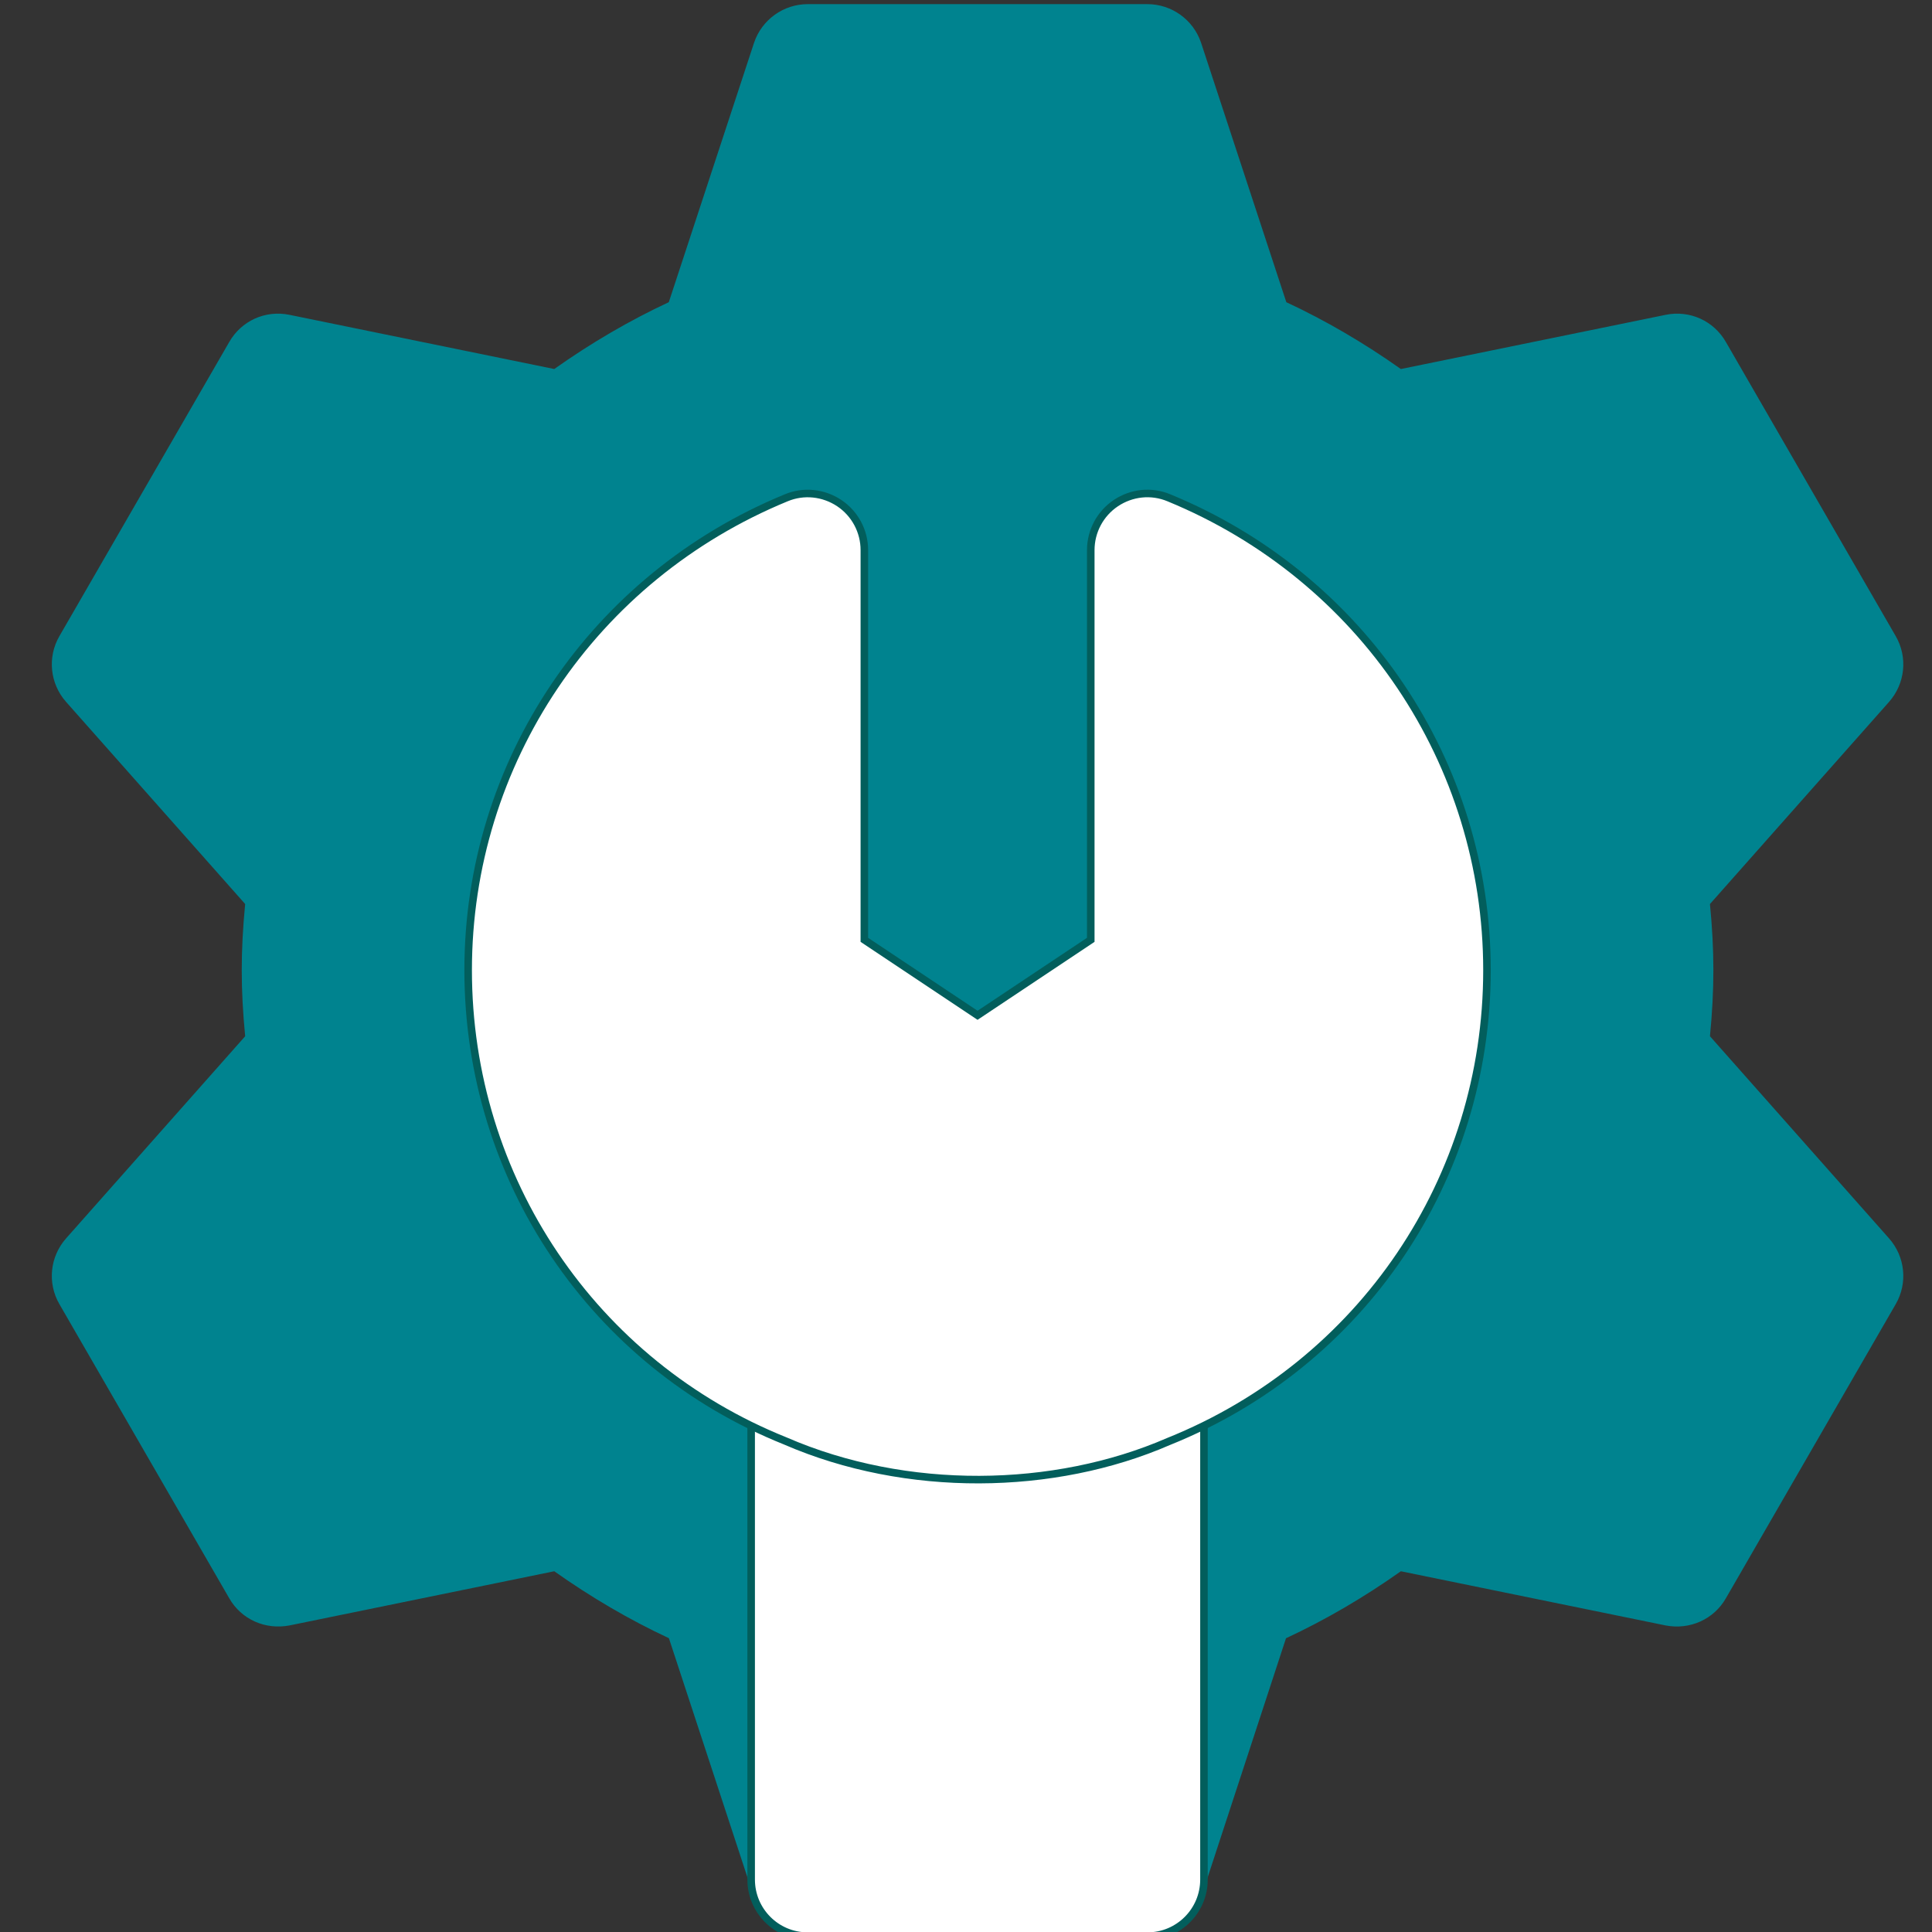 <?xml version="1.0" encoding="UTF-8" standalone="no"?>
<svg
   id="Capa_1"
   enable-background="new 0 0 512 512"
   height="512"
   viewBox="0 0 512 512"
   width="512"
   version="1.1"
   sodipodi:docname="admin_freepik.svg"
   inkscape:version="1.1 (c4e8f9ed74, 2021-05-24)"
   xmlns:inkscape="http://www.inkscape.org/namespaces/inkscape"
   xmlns:sodipodi="http://sodipodi.sourceforge.net/DTD/sodipodi-0.dtd"
   xmlns="http://www.w3.org/2000/svg"
   xmlns:svg="http://www.w3.org/2000/svg"
   xmlns:rdf="http://www.w3.org/1999/02/22-rdf-syntax-ns#"
   xmlns:cc="http://creativecommons.org/ns#"
   xmlns:dc="http://purl.org/dc/elements/1.1/">
  <rect x="0" y="0" width="512" height="512" fill="#333333" stroke="none"/>
  <defs
     id="defs35" />
  <sodipodi:namedview
     pagecolor="#ffffff"
     bordercolor="#666666"
     borderopacity="1"
     objecttolerance="10"
     gridtolerance="10"
     guidetolerance="10"
     inkscape:pageopacity="0"
     inkscape:pageshadow="2"
     inkscape:window-width="1920"
     inkscape:window-height="1004"
     id="namedview33"
     showgrid="false"
     inkscape:zoom="1.6367188"
     inkscape:cx="258.44391"
     inkscape:cy="255.99999"
     inkscape:window-x="0"
     inkscape:window-y="44"
     inkscape:window-maximized="1"
     inkscape:current-layer="g898"
     inkscape:pagecheckerboard="0" />
  <g
     id="g4"
     transform="translate(3.064,1.096)">
    <path
       d="m 196.762,501.746 -22.559,-68.705 c -10.43,-4.863 -20.596,-10.811 -30.381,-17.739 l -70.137,14.355 c -6.475,1.245 -12.803,-1.611 -15.996,-7.192 l -45,-77.93 c -3.252,-5.596 -2.52,-12.612 1.758,-17.446 L 61.908,273.52 c -1.197,-12.384 -1.22,-22.421 0,-35.039 L 14.447,184.912 c -4.277,-4.834 -5.01,-11.851 -1.758,-17.446 l 45,-77.93 c 3.193,-5.581 9.521,-8.525 15.996,-7.192 l 70.137,14.355 c 9.785,-6.929 19.951,-12.861 30.352,-17.71 L 196.762,10.255 C 198.813,4.131 204.555,0 211,0 h 90 c 6.445,0 12.188,4.131 14.238,10.254 l 22.588,68.734 c 10.4,4.849 20.566,10.781 30.352,17.71 l 70.137,-14.355 c 6.445,-1.333 12.803,1.611 15.996,7.192 l 45,77.93 c 3.252,5.596 2.52,12.612 -1.758,17.446 l -47.461,53.569 c 1.197,12.384 1.22,22.421 0,35.039 l 47.461,53.569 c 4.277,4.834 5.01,11.851 1.758,17.446 l -45,77.93 c -3.193,5.581 -9.551,8.438 -15.996,7.192 l -70.137,-14.355 c -9.814,6.943 -19.98,12.891 -30.439,17.754 l -22.5,68.676 z"
       fill="#4086f4"
       id="path2"
       style="fill:#00838f;fill-opacity:1" />
  </g>
  <g
     id="g898">
    <g
       id="g18"
       transform="translate(3.064,1.096)"
       style="fill:#ffffff;fill-opacity:1;stroke:#025e5c;stroke-width:2;stroke-miterlimit:4;stroke-dasharray:none;stroke-opacity:1">
      <g
         id="g16"
         style="fill:#ffffff;fill-opacity:1;stroke:#025e5c;stroke-width:2;stroke-miterlimit:4;stroke-dasharray:none;stroke-opacity:1">
        <path
           d="m 301,512 h -90 c -8.291,0 -15,-6.709 -15,-15 V 367.006 c 0,-5.054 2.549,-9.771 6.768,-12.539 4.248,-2.769 9.58,-3.223 14.209,-1.216 23.672,10.283 54.375,10.283 78.047,0 4.629,-1.992 9.99,-1.538 14.209,1.216 4.219,2.769 6.768,7.485 6.768,12.539 V 497 C 316,505.291 309.291,512 301,512 Z"
           fill="#e3e7ea"
           id="path14"
           style="fill:#ffffff;fill-opacity:1;stroke:#025e5c;stroke-width:2;stroke-miterlimit:4;stroke-dasharray:none;stroke-opacity:1" />
      </g>
    </g>
    <g
       id="g26"
       transform="translate(3.064,1.096)"
       style="fill:#ffffff;fill-opacity:1;stroke:#025e5c;stroke-width:2;stroke-miterlimit:4;stroke-dasharray:none;stroke-opacity:1">
      <g
         id="g24"
         style="fill:#ffffff;fill-opacity:1;stroke:#025e5c;stroke-width:2;stroke-miterlimit:4;stroke-dasharray:none;stroke-opacity:1">
        <path
           d="M 205.023,380.761 C 154.135,360.326 121,311.298 121,256 c 0,-54.99 33.076,-104.121 84.287,-125.171 4.629,-1.934 9.873,-1.377 14.063,1.406 4.16,2.783 6.65,7.456 6.65,12.466 v 103.271 l 30,19.995 30,-19.995 V 144.701 c 0,-5.01 2.49,-9.683 6.65,-12.466 4.16,-2.783 9.404,-3.354 14.063,-1.406 C 357.924,151.879 391,201.01 391,256 c 0,55.298 -33.135,104.326 -84.404,124.922 -30.326,13.184 -69.465,13.788 -101.573,-0.161 z"
           fill="#fff5f5"
           id="path22"
           style="fill:#ffffff;fill-opacity:1;stroke:#025e5c;stroke-width:2;stroke-miterlimit:4;stroke-dasharray:none;stroke-opacity:1" />
      </g>
    </g>
  </g>
</svg>
